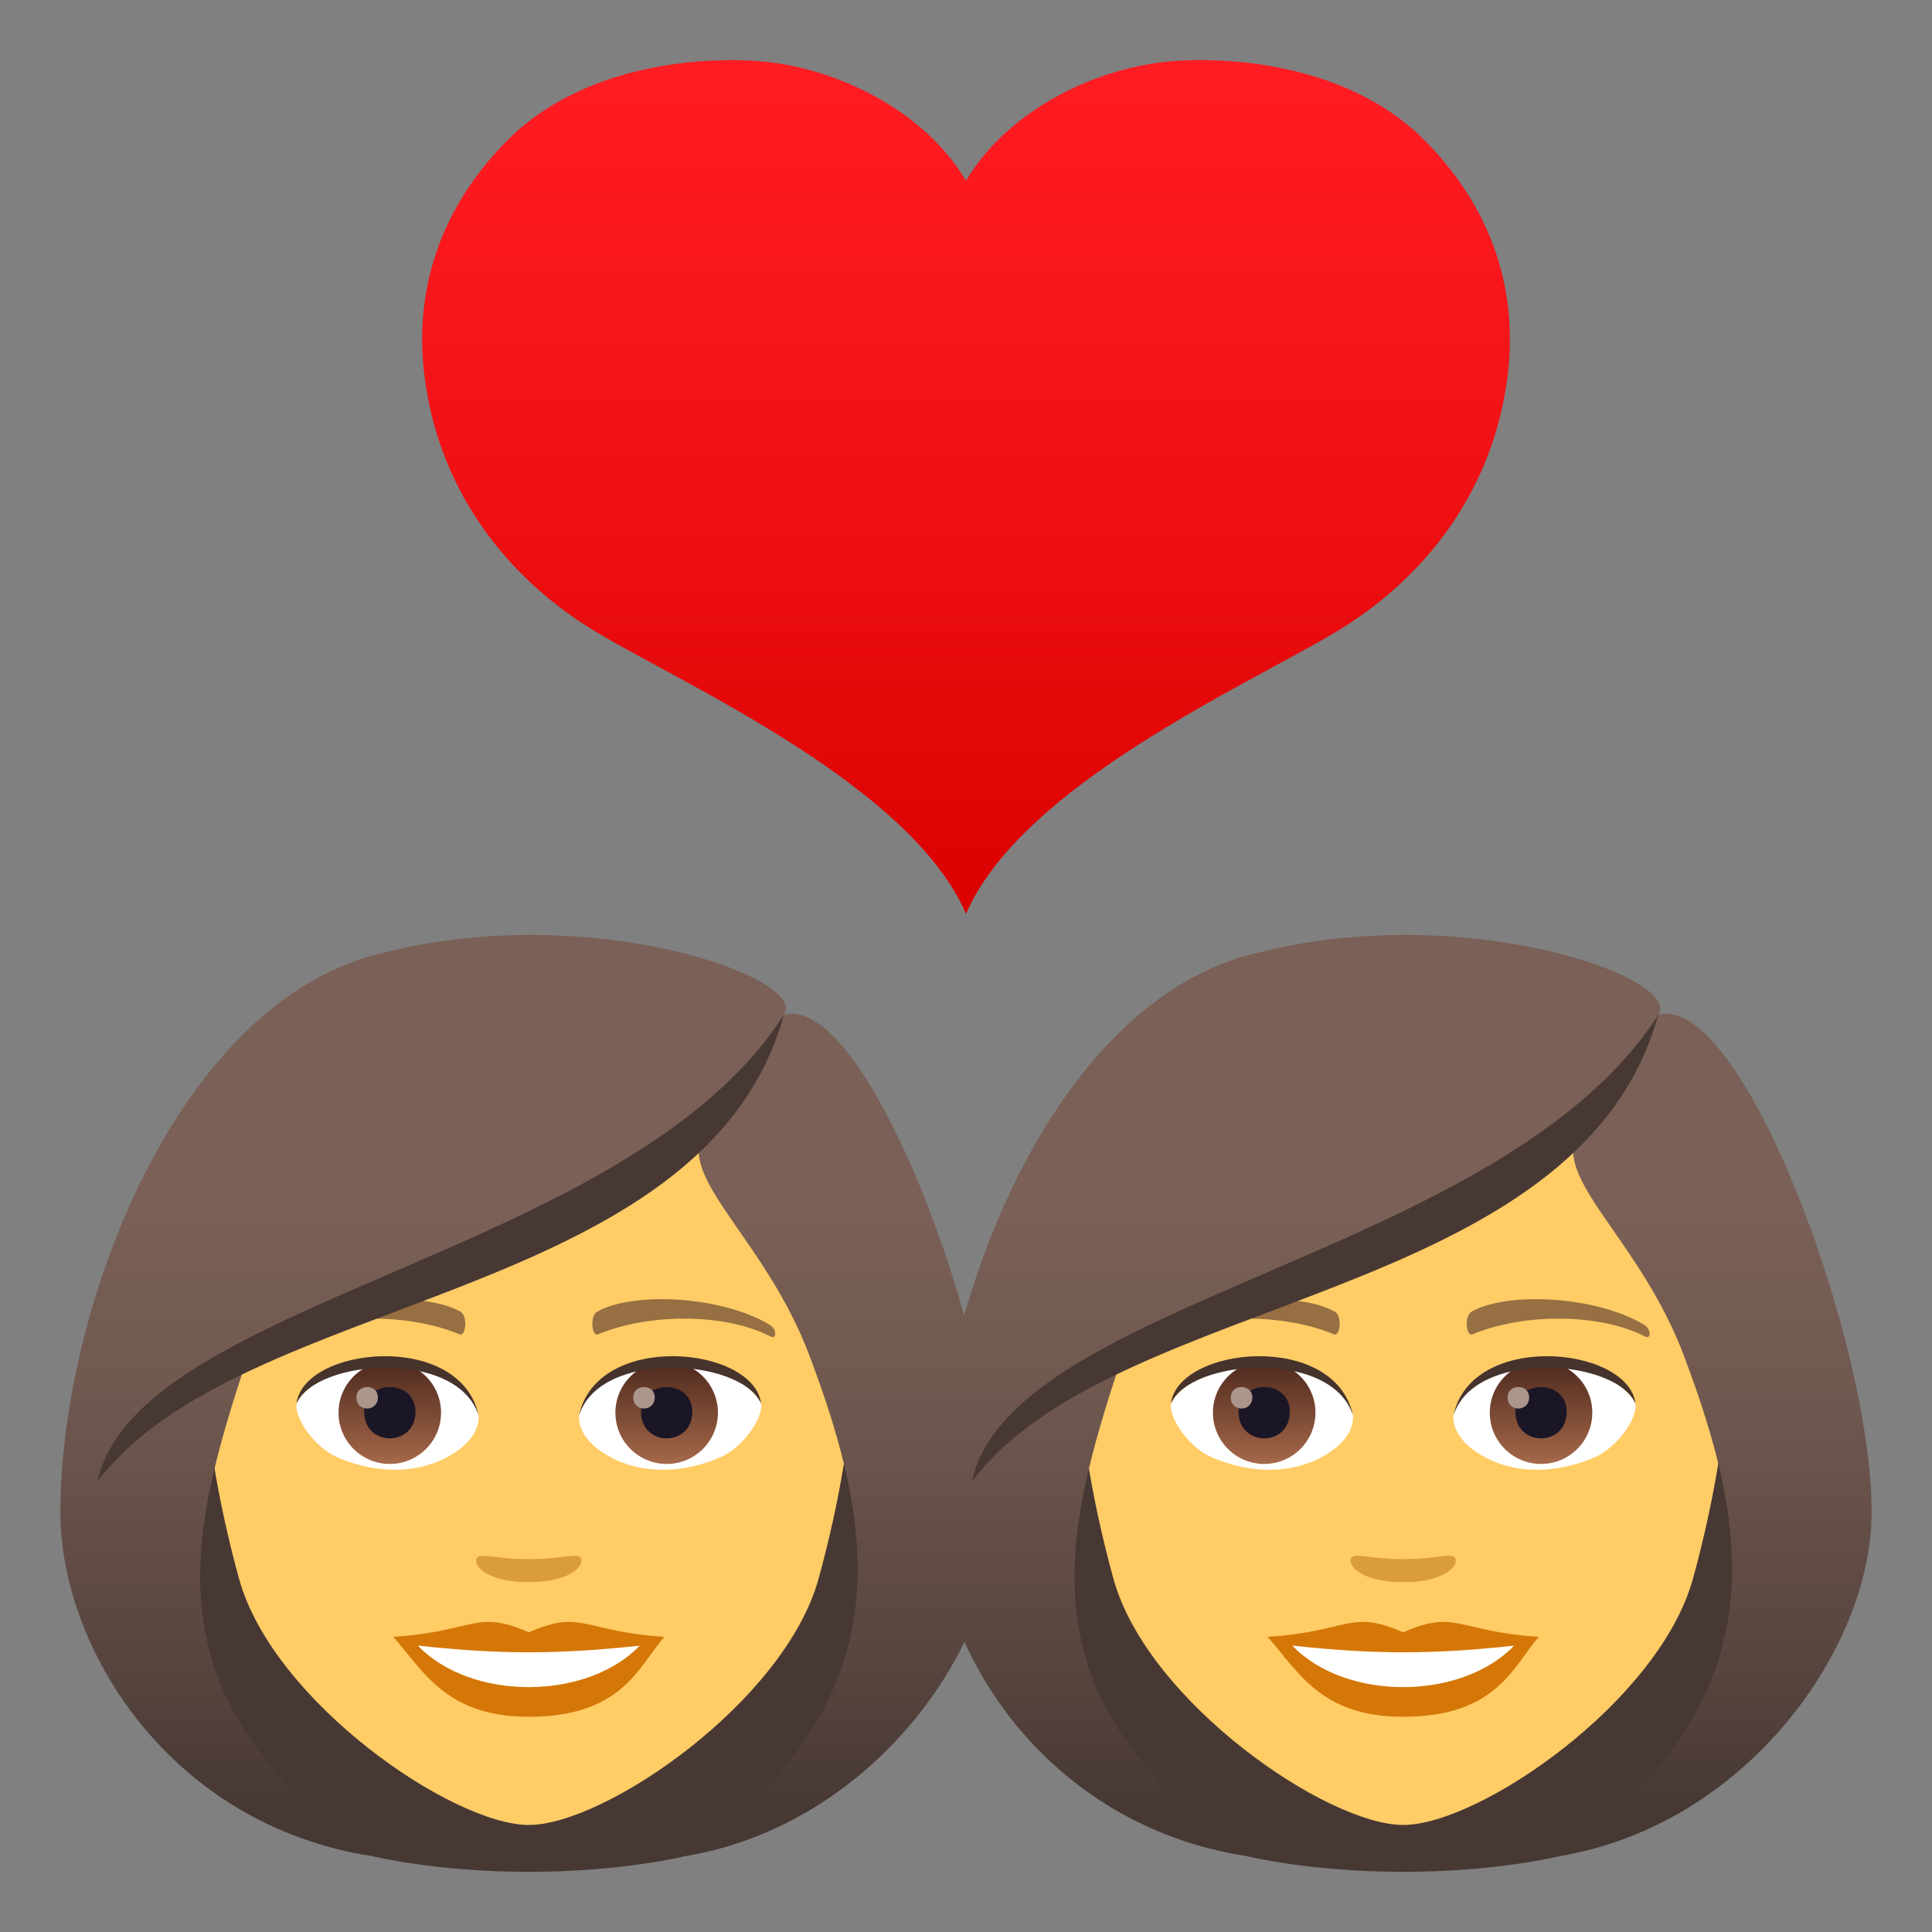 <?xml version="1.0" encoding="utf-8"?>
<!-- Generator: Adobe Illustrator 15.0.0, SVG Export Plug-In . SVG Version: 6.00 Build 0)  -->
<!DOCTYPE svg PUBLIC "-//W3C//DTD SVG 1.1//EN" "http://www.w3.org/Graphics/SVG/1.1/DTD/svg11.dtd">
<svg version="1.1" id="Layer_1" xmlns:x="http://ns.adobe.com/Extensibility/1.0/" xmlns:i="http://ns.adobe.com/AdobeIllustrator/10.0/" xmlns:graph="http://ns.adobe.com/Graphs/1.0/"
	 xmlns="http://www.w3.org/2000/svg" xmlns:xlink="http://www.w3.org/1999/xlink" xmlns:a="http://ns.adobe.com/AdobeSVGViewerExtensions/3.0/"
	 x="0px" y="0px" width="64px" height="64px" viewBox="0 0 64 64" enable-background="new 0 0 64 64" xml:space="preserve">
<rect x="0" y="0" width="64" height="64" fill="#808080" stroke="none"/>
<path fill="#473834" d="M22.688,61.489C33.034,57.351,32,47.523,32,47.523H3.034c0,0-1.034,9.827,9.31,13.966
	c0,0,2.07,0.518,5.173,0.518C20.621,62.007,22.688,61.489,22.688,61.489z"/>
<path fill="#FFCC66" d="M17.518,32.524c-7.507,0-11.122,6.113-10.671,13.973c0.094,1.579,0.533,3.857,1.075,5.811
	c1.126,4.06,7.065,8.146,9.596,8.146c2.528,0,8.469-4.087,9.595-8.146c0.543-1.953,0.982-4.231,1.075-5.811
	C28.638,38.638,25.024,32.524,17.518,32.524z"/>
<path fill="#D47706" d="M17.517,54.073c-1.759-0.773-1.773-0.031-4.489,0.151c1.02,1.157,1.771,2.646,4.488,2.646
	c3.119,0,3.646-1.689,4.491-2.646C19.288,54.042,19.277,53.3,17.517,54.073z"/>
<path fill="#FFFFFF" d="M13.843,54.513c1.773,1.846,5.597,1.821,7.348,0.002C18.461,54.808,16.573,54.808,13.843,54.513z"/>
<path fill="#966F42" d="M25.493,43.882c-1.631-0.973-4.557-1.092-5.713-0.429c-0.245,0.134-0.18,0.835,0.032,0.747
	c1.65-0.687,4.166-0.721,5.716,0.074C25.735,44.38,25.74,44.022,25.493,43.882z"/>
<path fill="#966F42" d="M9.54,43.882c1.631-0.973,4.556-1.092,5.715-0.429c0.246,0.134,0.181,0.835-0.033,0.747
	c-1.651-0.687-4.164-0.722-5.716,0.074C9.298,44.38,9.294,44.022,9.54,43.882z"/>
<path fill="#DB9D3A" d="M19.204,51.579c-0.179-0.125-0.598,0.068-1.688,0.068s-1.509-0.193-1.688-0.068
	c-0.214,0.15,0.126,0.831,1.688,0.831C19.077,52.41,19.42,51.731,19.204,51.579z"/>
<path id="Path_25_" fill="#FFFFFF" d="M15.848,46.831c0.063,0.496-0.274,1.084-1.208,1.525c-0.593,0.281-1.826,0.611-3.447-0.072
	c-0.727-0.307-1.435-1.26-1.371-1.787C10.7,44.841,15.025,44.598,15.848,46.831z"/>
<linearGradient id="Oval_5_" gradientUnits="userSpaceOnUse" x1="-426.457" y1="474.883" x2="-426.457" y2="475.4" gradientTransform="matrix(6.57 0 0 -6.57 2814.78 3168.528)">
	<stop  offset="0" style="stop-color:#A6694A"/>
	<stop  offset="1" style="stop-color:#4F2A1E"/>
	<a:midPointStop  offset="0" style="stop-color:#A6694A"/>
	<a:midPointStop  offset="0.5" style="stop-color:#A6694A"/>
	<a:midPointStop  offset="1" style="stop-color:#4F2A1E"/>
</linearGradient>
<circle id="Oval_4_" fill="url(#Oval_5_)" cx="12.912" cy="46.797" r="1.698"/>
<path id="Path_24_" fill="#1A1626" d="M12.064,46.766c0,1.175,1.699,1.175,1.699,0C13.764,45.675,12.064,45.675,12.064,46.766z"/>
<path id="Path_23_" fill="#AB968C" d="M11.806,46.29c0,0.493,0.712,0.493,0.712,0C12.518,45.833,11.806,45.833,11.806,46.29z"/>
<path id="Path_22_" fill="#45332C" d="M15.855,46.896c-0.69-2.217-5.394-1.89-6.034-0.398
	C10.059,44.588,15.268,44.083,15.855,46.896z"/>
<path id="Path_21_" fill="#FFFFFF" d="M19.188,46.831c-0.064,0.496,0.273,1.084,1.207,1.525c0.593,0.281,1.826,0.611,3.448-0.072
	c0.727-0.307,1.435-1.26,1.37-1.787C24.335,44.841,20.01,44.598,19.188,46.831z"/>
<linearGradient id="Oval_6_" gradientUnits="userSpaceOnUse" x1="-427.76" y1="474.883" x2="-427.76" y2="475.4" gradientTransform="matrix(6.57 0 0 -6.57 2832.511 3168.528)">
	<stop  offset="0" style="stop-color:#A6694A"/>
	<stop  offset="1" style="stop-color:#4F2A1E"/>
	<a:midPointStop  offset="0" style="stop-color:#A6694A"/>
	<a:midPointStop  offset="0.5" style="stop-color:#A6694A"/>
	<a:midPointStop  offset="1" style="stop-color:#4F2A1E"/>
</linearGradient>
<circle id="Oval_3_" fill="url(#Oval_6_)" cx="22.084" cy="46.797" r="1.698"/>
<path id="Path_20_" fill="#1A1626" d="M21.235,46.766c0,1.175,1.699,1.175,1.699,0C22.935,45.675,21.235,45.675,21.235,46.766z"/>
<path id="Path_19_" fill="#AB968C" d="M20.977,46.29c0,0.493,0.712,0.493,0.712,0C21.688,45.833,20.977,45.833,20.977,46.29z"/>
<path id="Path_18_" fill="#45332C" d="M19.18,46.896c0.689-2.216,5.39-1.898,6.033-0.398C24.975,44.588,19.767,44.083,19.18,46.896z
	"/>
<linearGradient id="SVGID_1_" gradientUnits="userSpaceOnUse" x1="17.517" y1="61.489" x2="17.517" y2="30.973">
	<stop  offset="0.05" style="stop-color:#473834"/>
	<stop  offset="0.227" style="stop-color:#594640"/>
	<stop  offset="0.52" style="stop-color:#715950"/>
	<stop  offset="0.7" style="stop-color:#7A6056"/>
	<a:midPointStop  offset="0.05" style="stop-color:#473834"/>
	<a:midPointStop  offset="0.4" style="stop-color:#473834"/>
	<a:midPointStop  offset="0.7" style="stop-color:#7A6056"/>
</linearGradient>
<path fill="url(#SVGID_1_)" d="M25.965,33.622c0.857-1.224-6.403-3.809-13.258-2.063C5.86,33.128,2,43.387,2,50.096
	c0,4.497,3.621,10.358,10.344,11.394c-7.407-5.187-6.211-10.33-4.137-16.551c5.142-2.978,10.961-3.678,15-7.242
	c-0.518,1.553,2.221,3.51,3.62,7.242c2.126,5.668,3.22,11.4-4.139,16.551c6.208-1.035,10.346-6.896,10.346-11.394
	C33.034,44.421,28.71,32.829,25.965,33.622z"/>
<path fill="#473834" d="M3.233,49.075c4.736-6.307,20.078-5.879,22.731-15.453C20.814,41.657,4.527,43.013,3.233,49.075z"/>
<path fill="#473834" d="M51.654,61.489C62,57.351,60.966,47.523,60.966,47.523H32c0,0-1.034,9.827,9.31,13.966
	c0,0,2.069,0.518,5.172,0.518C49.586,62.007,51.654,61.489,51.654,61.489z"/>
<path fill="#FFCC66" d="M46.482,32.524c-7.506,0-11.121,6.113-10.67,13.973c0.093,1.579,0.532,3.857,1.075,5.811
	c1.125,4.06,7.065,8.146,9.595,8.146s8.469-4.087,9.596-8.146c0.542-1.953,0.981-4.231,1.075-5.811
	C57.604,38.638,53.99,32.524,46.482,32.524z"/>
<path fill="#D47706" d="M46.481,54.073c-1.759-0.773-1.772-0.031-4.488,0.151c1.02,1.157,1.771,2.646,4.487,2.646
	c3.12,0,3.647-1.689,4.492-2.646C48.254,54.042,48.242,53.3,46.481,54.073z"/>
<path fill="#FFFFFF" d="M42.809,54.513c1.772,1.846,5.597,1.821,7.348,0.002C47.427,54.808,45.539,54.808,42.809,54.513z"/>
<path fill="#966F42" d="M54.459,43.882c-1.631-0.973-4.557-1.092-5.713-0.429c-0.246,0.134-0.181,0.835,0.032,0.747
	c1.65-0.687,4.166-0.721,5.716,0.074C54.701,44.38,54.706,44.022,54.459,43.882z"/>
<path fill="#966F42" d="M38.506,43.882c1.631-0.973,4.556-1.092,5.715-0.429c0.246,0.134,0.18,0.835-0.033,0.747
	c-1.651-0.687-4.164-0.722-5.716,0.074C38.264,44.38,38.26,44.022,38.506,43.882z"/>
<path fill="#DB9D3A" d="M48.17,51.579c-0.179-0.125-0.598,0.068-1.688,0.068c-1.089,0-1.508-0.193-1.687-0.068
	c-0.215,0.15,0.126,0.831,1.687,0.831C48.043,52.41,48.385,51.731,48.17,51.579z"/>
<path id="Path_52_" fill="#FFFFFF" d="M44.813,46.831c0.064,0.496-0.273,1.084-1.207,1.525c-0.593,0.281-1.826,0.611-3.448-0.072
	c-0.726-0.307-1.435-1.26-1.37-1.787C39.666,44.841,43.99,44.598,44.813,46.831z"/>
<linearGradient id="Oval_7_" gradientUnits="userSpaceOnUse" x1="-422.048" y1="474.883" x2="-422.048" y2="475.4" gradientTransform="matrix(6.57 0 0 -6.57 2814.78 3168.528)">
	<stop  offset="0" style="stop-color:#A6694A"/>
	<stop  offset="1" style="stop-color:#4F2A1E"/>
	<a:midPointStop  offset="0" style="stop-color:#A6694A"/>
	<a:midPointStop  offset="0.5" style="stop-color:#A6694A"/>
	<a:midPointStop  offset="1" style="stop-color:#4F2A1E"/>
</linearGradient>
<circle id="Oval_2_" fill="url(#Oval_7_)" cx="41.878" cy="46.797" r="1.698"/>
<path id="Path_51_" fill="#1A1626" d="M41.029,46.766c0,1.175,1.699,1.175,1.699,0C42.729,45.675,41.029,45.675,41.029,46.766z"/>
<path id="Path_50_" fill="#AB968C" d="M40.771,46.29c0,0.493,0.713,0.493,0.713,0C41.483,45.833,40.771,45.833,40.771,46.29z"/>
<path id="Path_49_" fill="#45332C" d="M44.821,46.896c-0.69-2.217-5.394-1.89-6.034-0.398
	C39.024,44.588,44.233,44.083,44.821,46.896z"/>
<path id="Path_48_" fill="#FFFFFF" d="M48.152,46.831c-0.063,0.496,0.274,1.084,1.208,1.525c0.593,0.281,1.826,0.611,3.447-0.072
	c0.728-0.307,1.435-1.26,1.371-1.787C53.301,44.841,48.975,44.598,48.152,46.831z"/>
<linearGradient id="Oval_8_" gradientUnits="userSpaceOnUse" x1="-423.352" y1="474.883" x2="-423.352" y2="475.4" gradientTransform="matrix(6.57 0 0 -6.57 2832.511 3168.528)">
	<stop  offset="0" style="stop-color:#A6694A"/>
	<stop  offset="1" style="stop-color:#4F2A1E"/>
	<a:midPointStop  offset="0" style="stop-color:#A6694A"/>
	<a:midPointStop  offset="0.5" style="stop-color:#A6694A"/>
	<a:midPointStop  offset="1" style="stop-color:#4F2A1E"/>
</linearGradient>
<circle id="Oval_1_" fill="url(#Oval_8_)" cx="51.049" cy="46.797" r="1.698"/>
<path id="Path_47_" fill="#1A1626" d="M50.2,46.766c0,1.175,1.699,1.175,1.699,0C51.899,45.675,50.2,45.675,50.2,46.766z"/>
<path id="Path_46_" fill="#AB968C" d="M49.941,46.29c0,0.493,0.713,0.493,0.713,0C50.654,45.833,49.941,45.833,49.941,46.29z"/>
<path id="Path_45_" fill="#45332C" d="M48.146,46.896c0.689-2.216,5.39-1.898,6.033-0.398C53.94,44.588,48.732,44.083,48.146,46.896
	z"/>
<linearGradient id="SVGID_2_" gradientUnits="userSpaceOnUse" x1="46.482" y1="61.489" x2="46.482" y2="30.973">
	<stop  offset="0.05" style="stop-color:#473834"/>
	<stop  offset="0.227" style="stop-color:#594640"/>
	<stop  offset="0.52" style="stop-color:#715950"/>
	<stop  offset="0.7" style="stop-color:#7A6056"/>
	<a:midPointStop  offset="0.05" style="stop-color:#473834"/>
	<a:midPointStop  offset="0.4" style="stop-color:#473834"/>
	<a:midPointStop  offset="0.7" style="stop-color:#7A6056"/>
</linearGradient>
<path fill="url(#SVGID_2_)" d="M54.931,33.622c0.857-1.224-6.403-3.809-13.258-2.063c-6.848,1.568-10.707,11.827-10.707,18.536
	c0,4.497,3.62,10.358,10.344,11.394c-7.408-5.187-6.211-10.33-4.137-16.551c5.142-2.978,10.961-3.678,15-7.242
	c-0.518,1.553,2.22,3.51,3.62,7.242c2.126,5.668,3.22,11.4-4.139,16.551C57.862,60.454,62,54.593,62,50.096
	C62,44.421,57.675,32.829,54.931,33.622z"/>
<path fill="#473834" d="M32.199,49.075c4.735-6.307,20.078-5.879,22.731-15.453C49.78,41.657,33.493,43.013,32.199,49.075z"/>
<linearGradient id="SVGID_3_" gradientUnits="userSpaceOnUse" x1="32.001" y1="30.273" x2="32.001" y2="1.993">
	<stop  offset="0" style="stop-color:#DB0100"/>
	<stop  offset="0.584" style="stop-color:#F31317"/>
	<stop  offset="1" style="stop-color:#FF1C23"/>
	<a:midPointStop  offset="0" style="stop-color:#DB0100"/>
	<a:midPointStop  offset="0.424" style="stop-color:#DB0100"/>
	<a:midPointStop  offset="1" style="stop-color:#FF1C23"/>
</linearGradient>
<path fill="url(#SVGID_3_)" d="M47.196,4.651c-2.037-2.059-5.235-2.769-8.049-2.645C36.475,2.125,33.416,3.594,32,5.988
	c-1.416-2.394-4.475-3.863-7.147-3.981c-2.813-0.124-6.012,0.585-8.049,2.645c-2.228,2.25-3.187,5.035-2.692,8.17
	c0.553,3.505,2.658,6.333,5.673,8.134c2.921,1.747,10.382,5.062,12.216,9.318c1.834-4.256,9.295-7.572,12.216-9.318
	c3.015-1.801,5.12-4.629,5.673-8.134C50.383,9.687,49.424,6.902,47.196,4.651z"/>
</svg>
